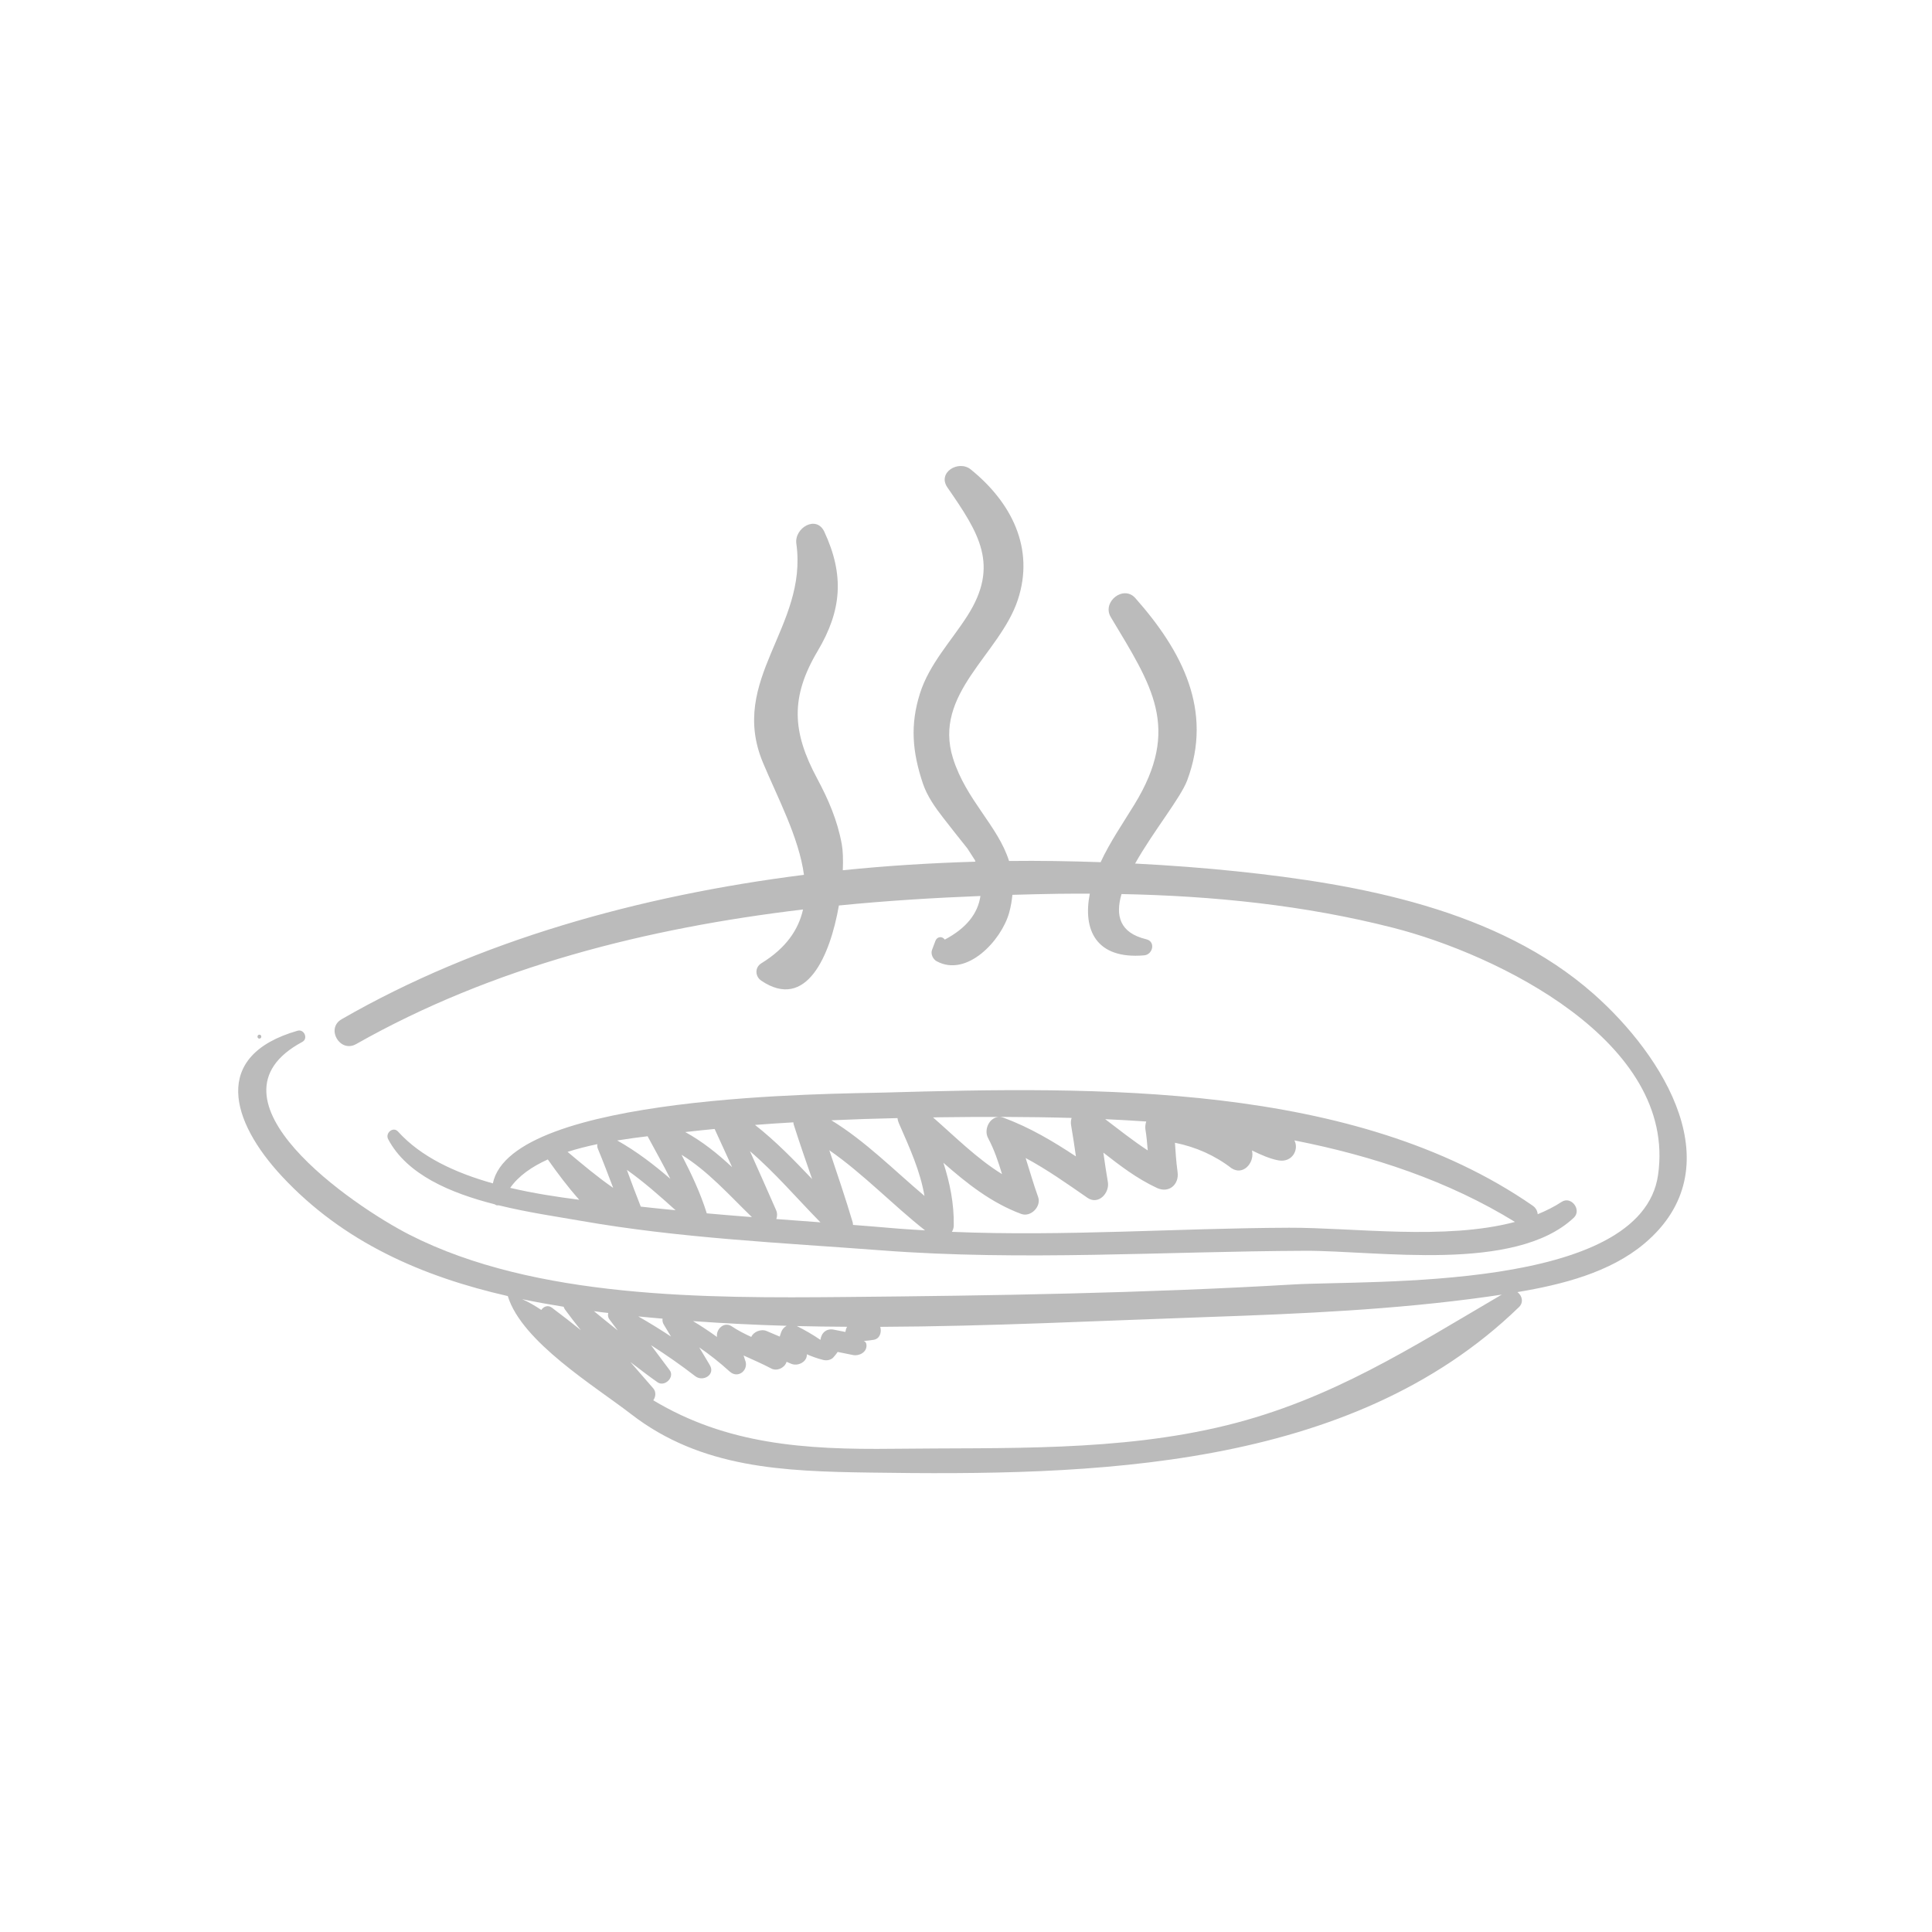 <?xml version="1.0" encoding="utf-8"?>
<!-- Generator: Adobe Illustrator 16.0.0, SVG Export Plug-In . SVG Version: 6.00 Build 0)  -->
<!DOCTYPE svg PUBLIC "-//W3C//DTD SVG 1.1//EN" "http://www.w3.org/Graphics/SVG/1.1/DTD/svg11.dtd">
<svg version="1.1" id="Layer_1" xmlns="http://www.w3.org/2000/svg" xmlns:xlink="http://www.w3.org/1999/xlink" x="0px" y="0px"
	 width="350px" height="350px" viewBox="0 0 350 350" enable-background="new 0 0 350 350" xml:space="preserve">
<g>
	<path fill="#BBBBBB" d="M46.992,187.441c-0.458,0-0.458,0.711,0,0.711C47.452,188.152,47.452,187.441,46.992,187.441z"/>
	<path fill="#BBBBBB" d="M288.613,179.982c-17.313-15.242-42.346-19.8-64.499-22.125c-6.036-0.632-12.217-1.093-18.479-1.416
		c3.271-5.815,8.256-11.911,9.434-15.064c4.727-12.652-0.891-23.422-9.391-33.025c-2.164-2.443-6.087,0.708-4.453,3.437
		c7.448,12.435,12.771,20.074,4.297,33.937c-2.104,3.438-4.429,6.798-6.132,10.466c-5.485-0.187-11.015-0.287-16.593-0.218
		c-2.011-6.376-7.75-10.997-10.146-18.583c-3.708-11.738,8.472-18.858,11.737-28.725c3.093-9.35-1.167-17.671-8.527-23.624
		c-2.2-1.779-6.1,0.552-4.229,3.262c5.669,8.21,9.524,14.041,3.599,23.291c-2.925,4.564-6.875,8.709-8.555,13.98
		c-1.833,5.745-1.39,10.663,0.505,16.339c0.753,2.255,2.216,4.351,3.665,6.206c1.458,1.879,2.93,3.745,4.418,5.601
		c0.452,0.701,0.904,1.404,1.355,2.106c0.038,0.096,0.053,0.182,0.088,0.276c-7.985,0.237-16.015,0.726-24.026,1.551
		c0.083-1.951,0.018-3.612-0.186-4.721c-0.792-4.319-2.417-8.082-4.48-11.932c-4.497-8.387-4.882-14.667,0.116-23.072
		c4.403-7.404,4.823-13.795,1.211-21.581c-1.448-3.123-5.474-0.686-5.077,2.14c2.124,15.136-12.354,24.565-6.048,39.673
		c2.625,6.29,6.515,13.537,7.429,20.325c-29.871,3.771-59.098,11.947-83.761,26.16c-2.912,1.678-0.297,6.159,2.632,4.501
		c24.774-14.027,52.656-21.014,80.96-24.385c-0.819,3.641-3.053,6.985-7.559,9.753c-1.216,0.749-1.134,2.384,0,3.15
		c8.141,5.485,12.453-4.451,14.056-13.626c8.553-0.854,17.121-1.383,25.64-1.72c-0.464,3.233-2.617,5.868-6.458,7.9
		c-0.479-0.682-1.402-0.549-1.693,0.221c-0.206,0.549-0.412,1.096-0.618,1.646c-0.277,0.735,0.17,1.687,0.833,2.048
		c5.478,2.987,11.735-3.756,13.136-8.769c0.322-1.155,0.492-2.223,0.594-3.256c2.735-0.077,5.468-0.147,8.185-0.188
		c1.945-0.028,3.891-0.027,5.837-0.023c-1.295,6.542,1.109,11.926,9.847,11.173c1.584-0.137,2.113-2.5,0.394-2.91
		c-4.865-1.16-5.629-4.316-4.498-8.193c16.573,0.33,33.115,1.997,49.209,6.108c18.779,4.793,51.457,20.584,47.993,44.776
		c-3.027,21.146-52.123,19.021-66.179,19.847c-26.978,1.582-54.136,2.018-81.155,2.266c-24.96,0.228-56.044,0.319-78.802-11.254
		c-10.201-5.188-38.717-24.637-19.48-34.953c1.12-0.602,0.349-2.378-0.856-2.031c-15.68,4.503-12.039,16.46-2.862,26.337
		c11.191,12.045,25.566,18.22,40.951,21.732c2.526,8.302,15.863,16.372,22.323,21.375c12.729,9.853,27.675,10.376,43.341,10.602
		c39.804,0.574,86.896-0.271,117.523-29.98c0.905-0.879,0.537-2.12-0.283-2.717c8.128-1.359,16.757-3.557,22.975-8.775
		C314.188,211.601,301.412,191.249,288.613,179.982z M153.456,240.359c-0.148,0.245-0.245,0.565-0.311,0.936
		c-0.696-0.137-1.395-0.275-2.091-0.415c-1.328-0.264-2.263,0.562-2.422,1.846c-1.369-0.928-2.796-1.759-4.276-2.498
		C147.387,240.302,150.421,240.342,153.456,240.359z M142.513,240.183c-0.434,0.229-0.801,0.612-0.993,1.14
		c-0.11,0.301-0.197,0.566-0.267,0.811c-0.792-0.335-1.584-0.672-2.377-1.01c-1.002-0.425-2.391,0.143-2.776,1.074
		c-1.221-0.569-2.425-1.172-3.554-1.929c-1.369-0.915-2.871,0.526-2.652,1.934c-1.405-1.01-2.844-1.974-4.346-2.87
		C131.191,239.739,136.847,240.02,142.513,240.183z M120.03,238.888c-0.057,0.345,0.004,0.721,0.234,1.094
		c0.44,0.713,0.865,1.433,1.297,2.15c-1.932-1.278-3.905-2.494-5.926-3.649C117.099,238.633,118.565,238.757,120.03,238.888z
		 M100.302,237.143l-0.001-0.001c-0.104-0.078-0.205-0.161-0.309-0.239c-0.744-0.55-1.511-0.213-1.93,0.404
		c-1.151-0.762-2.311-1.453-3.474-1.948c2.488,0.518,5.001,0.969,7.526,1.374c0.048,0.161,0.112,0.325,0.234,0.492
		c0.929,1.278,1.897,2.52,2.877,3.75C103.607,239.669,101.971,238.385,100.302,237.143z M107.594,237.523
		c0.42,0.055,0.836,0.128,1.259,0.182c0.447,0.057,0.896,0.1,1.344,0.153c-0.113,0.37-0.081,0.78,0.225,1.186
		c0.499,0.661,0.995,1.323,1.493,1.984C110.462,239.88,109.028,238.698,107.594,237.523z M222.207,258.209
		c-19.591,4.821-40.253,4.008-60.272,4.25c-16.313,0.199-30.331-0.826-43.586-8.781c0.438-0.603,0.549-1.521-0.003-2.163
		c-1.374-1.599-2.759-3.182-4.14-4.764c1.628,1.23,3.233,2.489,4.915,3.663c1.281,0.896,3.159-0.911,2.197-2.195
		c-1.13-1.508-2.256-3.019-3.384-4.528c2.735,1.74,5.394,3.593,8.019,5.62c1.403,1.084,3.699-0.271,2.628-2.027
		c-0.646-1.058-1.272-2.124-1.903-3.188c1.866,1.282,3.659,2.693,5.519,4.376c1.547,1.399,3.566-0.34,2.761-2.132
		c-0.083-0.261-0.166-0.521-0.248-0.782c1.657,0.77,3.349,1.478,5.006,2.357c1.069,0.57,2.494-0.17,2.78-1.214
		c0.267,0.115,0.536,0.229,0.803,0.346c1.278,0.554,2.971-0.383,2.864-1.704c0.942,0.404,1.909,0.761,2.979,1.025
		c0.632,0.158,1.409,0.021,1.858-0.49c0.331-0.377,0.561-0.677,0.753-0.962c0.929,0.187,1.858,0.373,2.789,0.561
		c1.116,0.226,2.554-0.526,2.428-1.851c-0.109-1.154-1.615-0.44,1.278-0.901c1.165-0.187,1.499-1.376,1.22-2.354
		c19.828-0.084,39.698-1.103,59.374-1.781c16.801-0.58,33.82-1.326,50.483-3.657c0.892-0.125,1.811-0.263,2.73-0.399
		C255.594,244.171,241.182,253.539,222.207,258.209z"/>
	<path fill="#BBBBBB" d="M282.894,217.738c-1.334,0.88-2.796,1.599-4.324,2.229c-0.053-0.573-0.314-1.137-0.91-1.549
		c-32.364-22.419-79.282-21.574-117.418-20.491c-8.943,0.255-67.596,0.252-70.958,16.454c-6.81-1.915-13.01-4.783-17.171-9.38
		c-0.899-0.995-2.375,0.271-1.79,1.381c3.386,6.409,11.258,9.744,19.303,11.792c0.197,0.17,0.443,0.222,0.701,0.176
		c5.352,1.312,10.722,2.079,14.849,2.806c17.998,3.163,36.341,3.978,54.533,5.36c25.691,1.952,51.027,0.178,76.714,0.077
		c13.17-0.049,38.002,4.036,48.683-5.989C286.604,219.194,284.634,216.591,282.894,217.738z M207.514,204.685
		c0.174,1.005,0.299,2.336,0.413,3.726c-2.665-1.74-5.159-3.73-7.712-5.663c2.475,0.112,4.953,0.252,7.435,0.424
		C207.487,203.669,207.432,204.203,207.514,204.685z M194.131,202.523c-0.121,0.408-0.175,0.837-0.102,1.254
		c0.333,1.902,0.608,3.812,0.885,5.719c-4.138-2.741-8.307-5.222-13.087-7.004c-2.19-0.817-3.778,1.898-2.828,3.677
		c1.131,2.114,1.858,4.314,2.531,6.535c-4.555-2.814-8.451-6.729-12.504-10.276c0.444-0.007,0.89-0.021,1.335-0.026
		C178.06,202.306,186.045,202.295,194.131,202.523z M162.588,202.553c0.033,0.29,0.103,0.588,0.237,0.896
		c2.057,4.71,3.855,8.636,4.655,13.202c-5.58-4.699-10.657-9.893-16.875-13.7C154.602,202.772,158.594,202.642,162.588,202.553z
		 M108.301,208.082c0.979,2.356,1.876,4.734,2.781,7.11c-2.883-1.99-5.564-4.256-8.263-6.52c1.736-0.558,3.557-1.016,5.401-1.402
		C108.177,207.522,108.18,207.79,108.301,208.082z M117.345,205.892c1.385,2.577,2.801,5.086,4.091,7.66
		c-2.989-2.568-6.085-4.956-9.622-6.946c1.893-0.307,3.751-0.558,5.513-0.765C117.334,205.856,117.336,205.875,117.345,205.892z
		 M128.014,219.724c-1.163-3.71-2.799-7.13-4.55-10.528c4.85,2.994,8.612,7.295,12.749,11.293c-2.729-0.213-5.458-0.436-8.187-0.682
		C128.019,219.777,128.024,219.753,128.014,219.724z M140.584,219.194c-1.555-3.56-3.143-7.104-4.725-10.651
		c4.584,3.927,8.496,8.553,12.773,12.895c-2.664-0.199-5.329-0.396-7.993-0.596C140.815,220.346,140.838,219.774,140.584,219.194z
		 M136.775,203.791c2.313-0.189,4.633-0.325,6.952-0.467c0.019,0.135,0.018,0.261,0.063,0.402c1.056,3.311,2.189,6.593,3.332,9.873
		C143.828,210.139,140.531,206.738,136.775,203.791z M129.462,204.525c1.047,2.312,2.104,4.617,3.168,6.92
		c-2.608-2.427-5.342-4.633-8.489-6.361c0.194-0.022,0.41-0.046,0.595-0.068C126.306,204.818,127.887,204.693,129.462,204.525z
		 M99.243,210.045c1.811,2.57,3.615,4.97,5.69,7.304c-4.119-0.524-8.382-1.188-12.507-2.158
		C93.961,213,96.38,211.338,99.243,210.045z M116.082,218.59c-0.882-2.207-1.701-4.432-2.518-6.656
		c3.119,2.207,5.965,4.738,8.822,7.308c-1.372-0.14-2.746-0.255-4.118-0.413C117.566,218.748,116.825,218.669,116.082,218.59z
		 M154.528,221.904c-0.012-0.157-0.007-0.31-0.057-0.477c-1.305-4.388-2.78-8.716-4.233-13.052
		c6.173,4.291,11.41,9.835,17.342,14.517c-2.02-0.124-4.036-0.235-6.059-0.417C159.192,222.267,156.859,222.089,154.528,221.904z
		 M233.535,222.417c-20.437,0.079-40.703,1.598-61.089,0.743c0.206-0.354,0.335-0.744,0.34-1.146
		c0.054-4.036-0.713-7.743-1.879-11.362c4.255,3.736,8.635,7.225,14.095,9.264c1.728,0.645,3.688-1.352,3.065-3.066
		c-0.862-2.381-1.514-4.739-2.263-7.065c3.897,2.096,7.457,4.62,11.193,7.204c2.01,1.387,4.042-0.89,3.704-2.848
		c-0.308-1.773-0.562-3.551-0.816-5.329c3.054,2.374,6.045,4.688,9.707,6.396c2.162,1.01,4.049-0.617,3.739-2.874
		c-0.286-2.084-0.361-3.691-0.478-5.313c3.775,0.762,7.198,2.271,10.234,4.604c2.096,1.383,4.066-0.886,3.771-2.897
		c-0.013-0.105-0.038-0.209-0.052-0.313c1.602,0.785,3.34,1.549,4.842,1.804c2.439,0.413,3.72-1.96,2.846-3.625
		c14.266,2.808,27.933,7.361,39.957,14.768C261.796,224.736,245.115,222.372,233.535,222.417z"/>
</g>
</svg>
